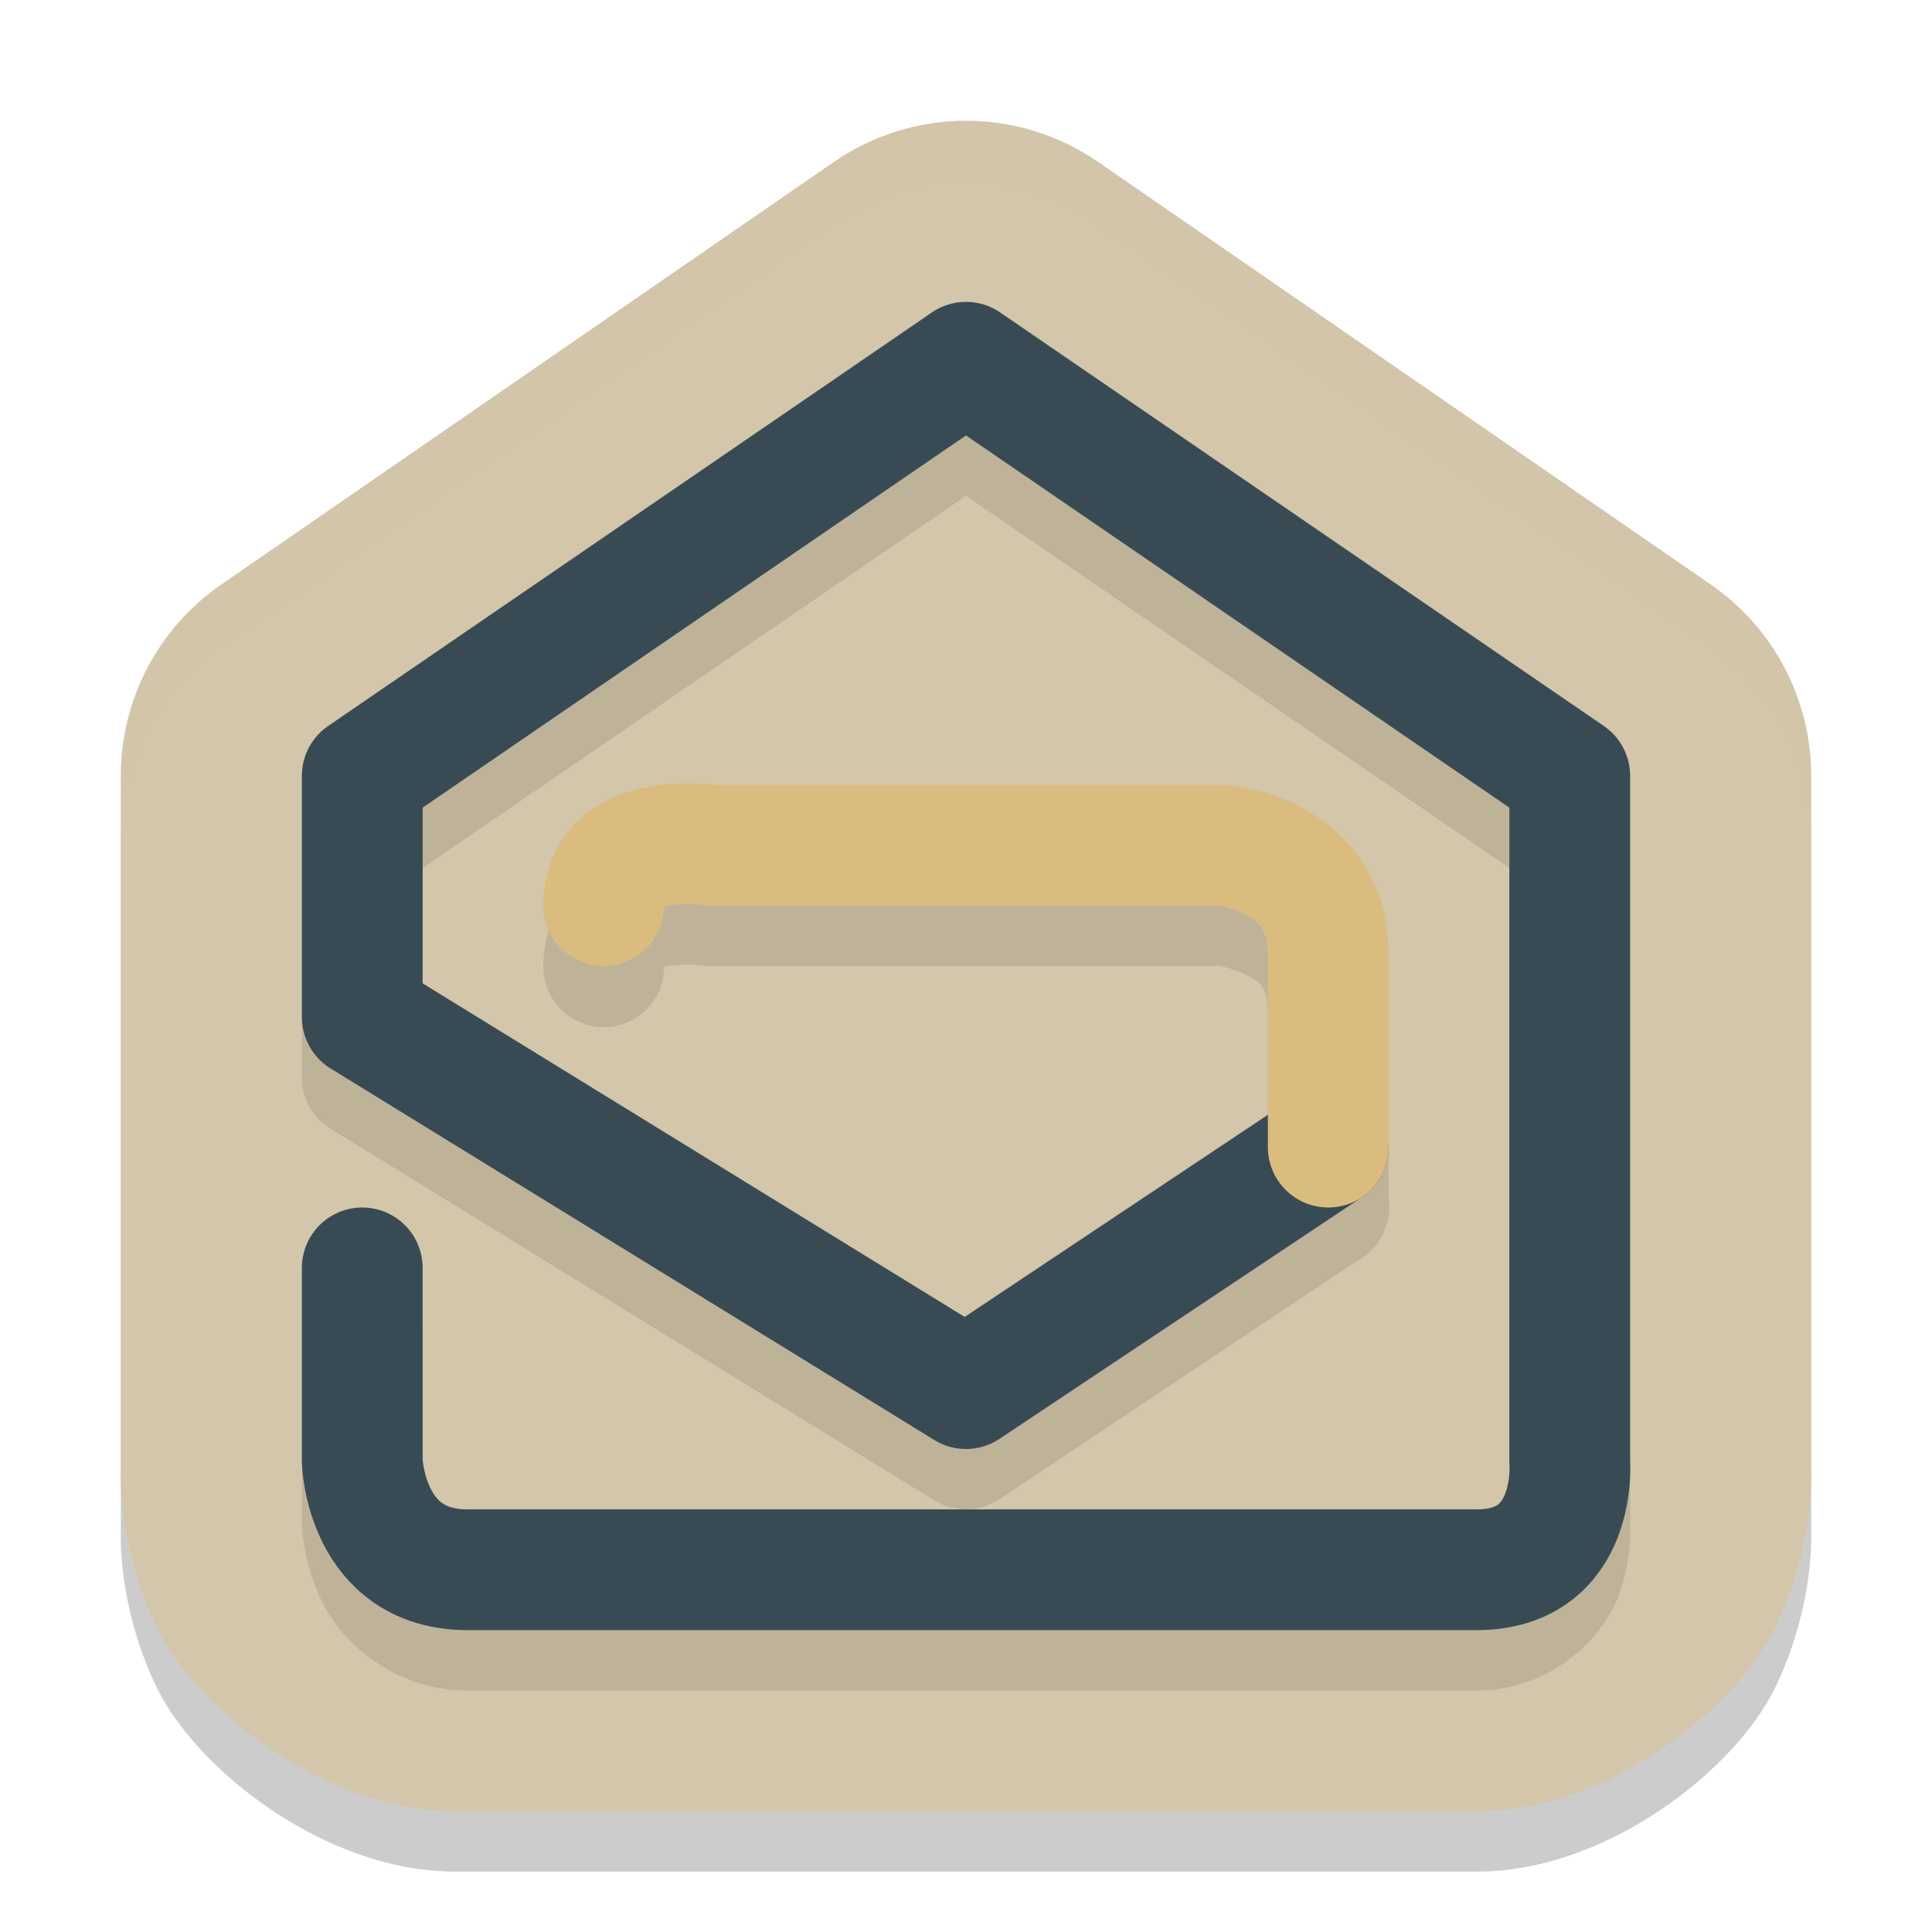 <svg xmlns="http://www.w3.org/2000/svg" width="32" height="32" version="1.1">
 <path style="opacity:0.2" d="M 16.014,3 C 15.228,2.997 14.461,3.235 13.814,3.681 L 3.665,10.681 C 2.623,11.4 2.001,12.584 2.001,13.85 V 25.4 C 2.001,25.4 1.947,26.607 2.596,27.95 3.245,29.293 5.369,31 7.542,31 H 24.458 C 26.631,31 28.755,29.293 29.404,27.95 30.053,26.607 29.999,25.4 29.999,25.4 V 13.85 C 29.999,12.584 29.377,11.4 28.335,10.681 L 18.186,3.681 C 17.547,3.24 16.79,3.003 16.014,3 Z"/>
 <path style="fill:#d3c6aa" d="M 16.014,2 C 15.228,1.997 14.461,2.235 13.814,2.681 L 3.665,9.681 C 2.623,10.4 2.001,11.584 2.001,12.85 V 24.4 C 2.001,24.4 1.947,25.607 2.596,26.95 3.245,28.293 5.369,30 7.542,30 H 24.458 C 26.631,30 28.755,28.293 29.404,26.95 30.053,25.607 29.999,24.4 29.999,24.4 V 12.85 C 29.999,11.584 29.377,10.4 28.335,9.681 L 18.186,2.681 C 17.547,2.24 16.79,2.003 16.014,2 Z"/>
 <path style="opacity:0.1" d="M 16,6 A 1,1 0 0 0 15.436,6.176 L 5.436,13.025 A 1,1 0 0 0 5,13.85 V 17.846 A 1,1 0 0 0 5.477,18.697 L 15.477,24.852 A 1,1 0 0 0 16.555,24.832 L 22.426,20.918 A 1,1 0 0 0 22.84,20.555 1,1 0 0 0 22.891,20.469 1,1 0 0 0 22.898,20.455 1,1 0 0 0 22.904,20.441 1,1 0 0 0 23,19.84 V 16.814 C 23,15.616 22.252,14.747 21.592,14.389 20.931,14.03 20.291,14.002 20.291,14.002 A 1,1 0 0 0 20.229,14 H 11.811 C 11.668,13.978 11.251,13.925 10.688,14.039 10.353,14.107 9.954,14.24 9.598,14.57 9.241,14.901 9,15.449 9,16 A 1,1 0 1 0 11,16.025 C 11.014,16.019 11.012,16.015 11.084,16 11.3,15.956 11.613,15.988 11.613,15.988 A 1,1 0 0 0 11.771,16 H 20.174 C 20.18,16.001 20.415,16.026 20.637,16.146 20.861,16.268 21,16.308 21,16.814 V 19.465 L 15.979,22.812 7,17.287 V 14.377 L 16,8.213 25,14.377 V 25.199 A 1,1 0 0 0 25.004,25.283 C 25.004,25.283 25.007,25.544 24.932,25.74 24.856,25.936 24.95,26 24.459,26 H 7.742 C 7.251,26 7.243,25.88 7.131,25.654 7.019,25.429 7,25.172 7,25.172 V 22 A 1,1 0 1 0 5,22 V 25.199 A 1,1 0 0 0 5,25.229 C 5,25.229 5.006,25.87 5.342,26.545 5.678,27.22 6.542,28 7.742,28 H 24.459 C 25.66,28 26.525,27.165 26.797,26.461 27.069,25.757 26.996,25.117 26.996,25.117 L 27,25.199 V 13.85 A 1,1 0 0 0 26.564,13.025 L 16.564,6.176 A 1,1 0 0 0 16,6 Z"/>
 <path style="fill:none;stroke:#384b55;stroke-width:2;stroke-linecap:round;stroke-linejoin:round" d="M 6,21 6,24.2 C 6,24.2 6.05,26 7.742,26 H 24.458 C 26.15,26 26,24.2 26,24.2 V 12.85 L 16,6 6,12.85 V 16.846 L 16,23 22,19"/>
 <path style="fill:none;stroke:#dbbc7f;stroke-width:2;stroke-linecap:round;stroke-linejoin:round" d="M 22,19 V 15.814 C 22,14.108 20.229,14 20.229,14 H 11.771 C 11.771,14 10,13.719 10,15"/>
 <path style="opacity:0.2;fill:#d3c6aa" d="M 16.014 2 C 15.228 1.997 14.461 2.236 13.814 2.682 L 3.664 9.682 C 2.622 10.4 2.002 11.584 2.002 12.85 L 2.002 13.85 C 2.002 12.584 2.622 11.4 3.664 10.682 L 13.814 3.682 C 14.461 3.236 15.228 2.997 16.014 3 C 16.79 3.003 17.547 3.241 18.186 3.682 L 28.336 10.682 C 29.378 11.4 29.998 12.584 29.998 13.85 L 29.998 12.85 C 29.998 11.584 29.378 10.4 28.336 9.682 L 18.186 2.682 C 17.547 2.241 16.79 2.003 16.014 2 z"/>
</svg>
